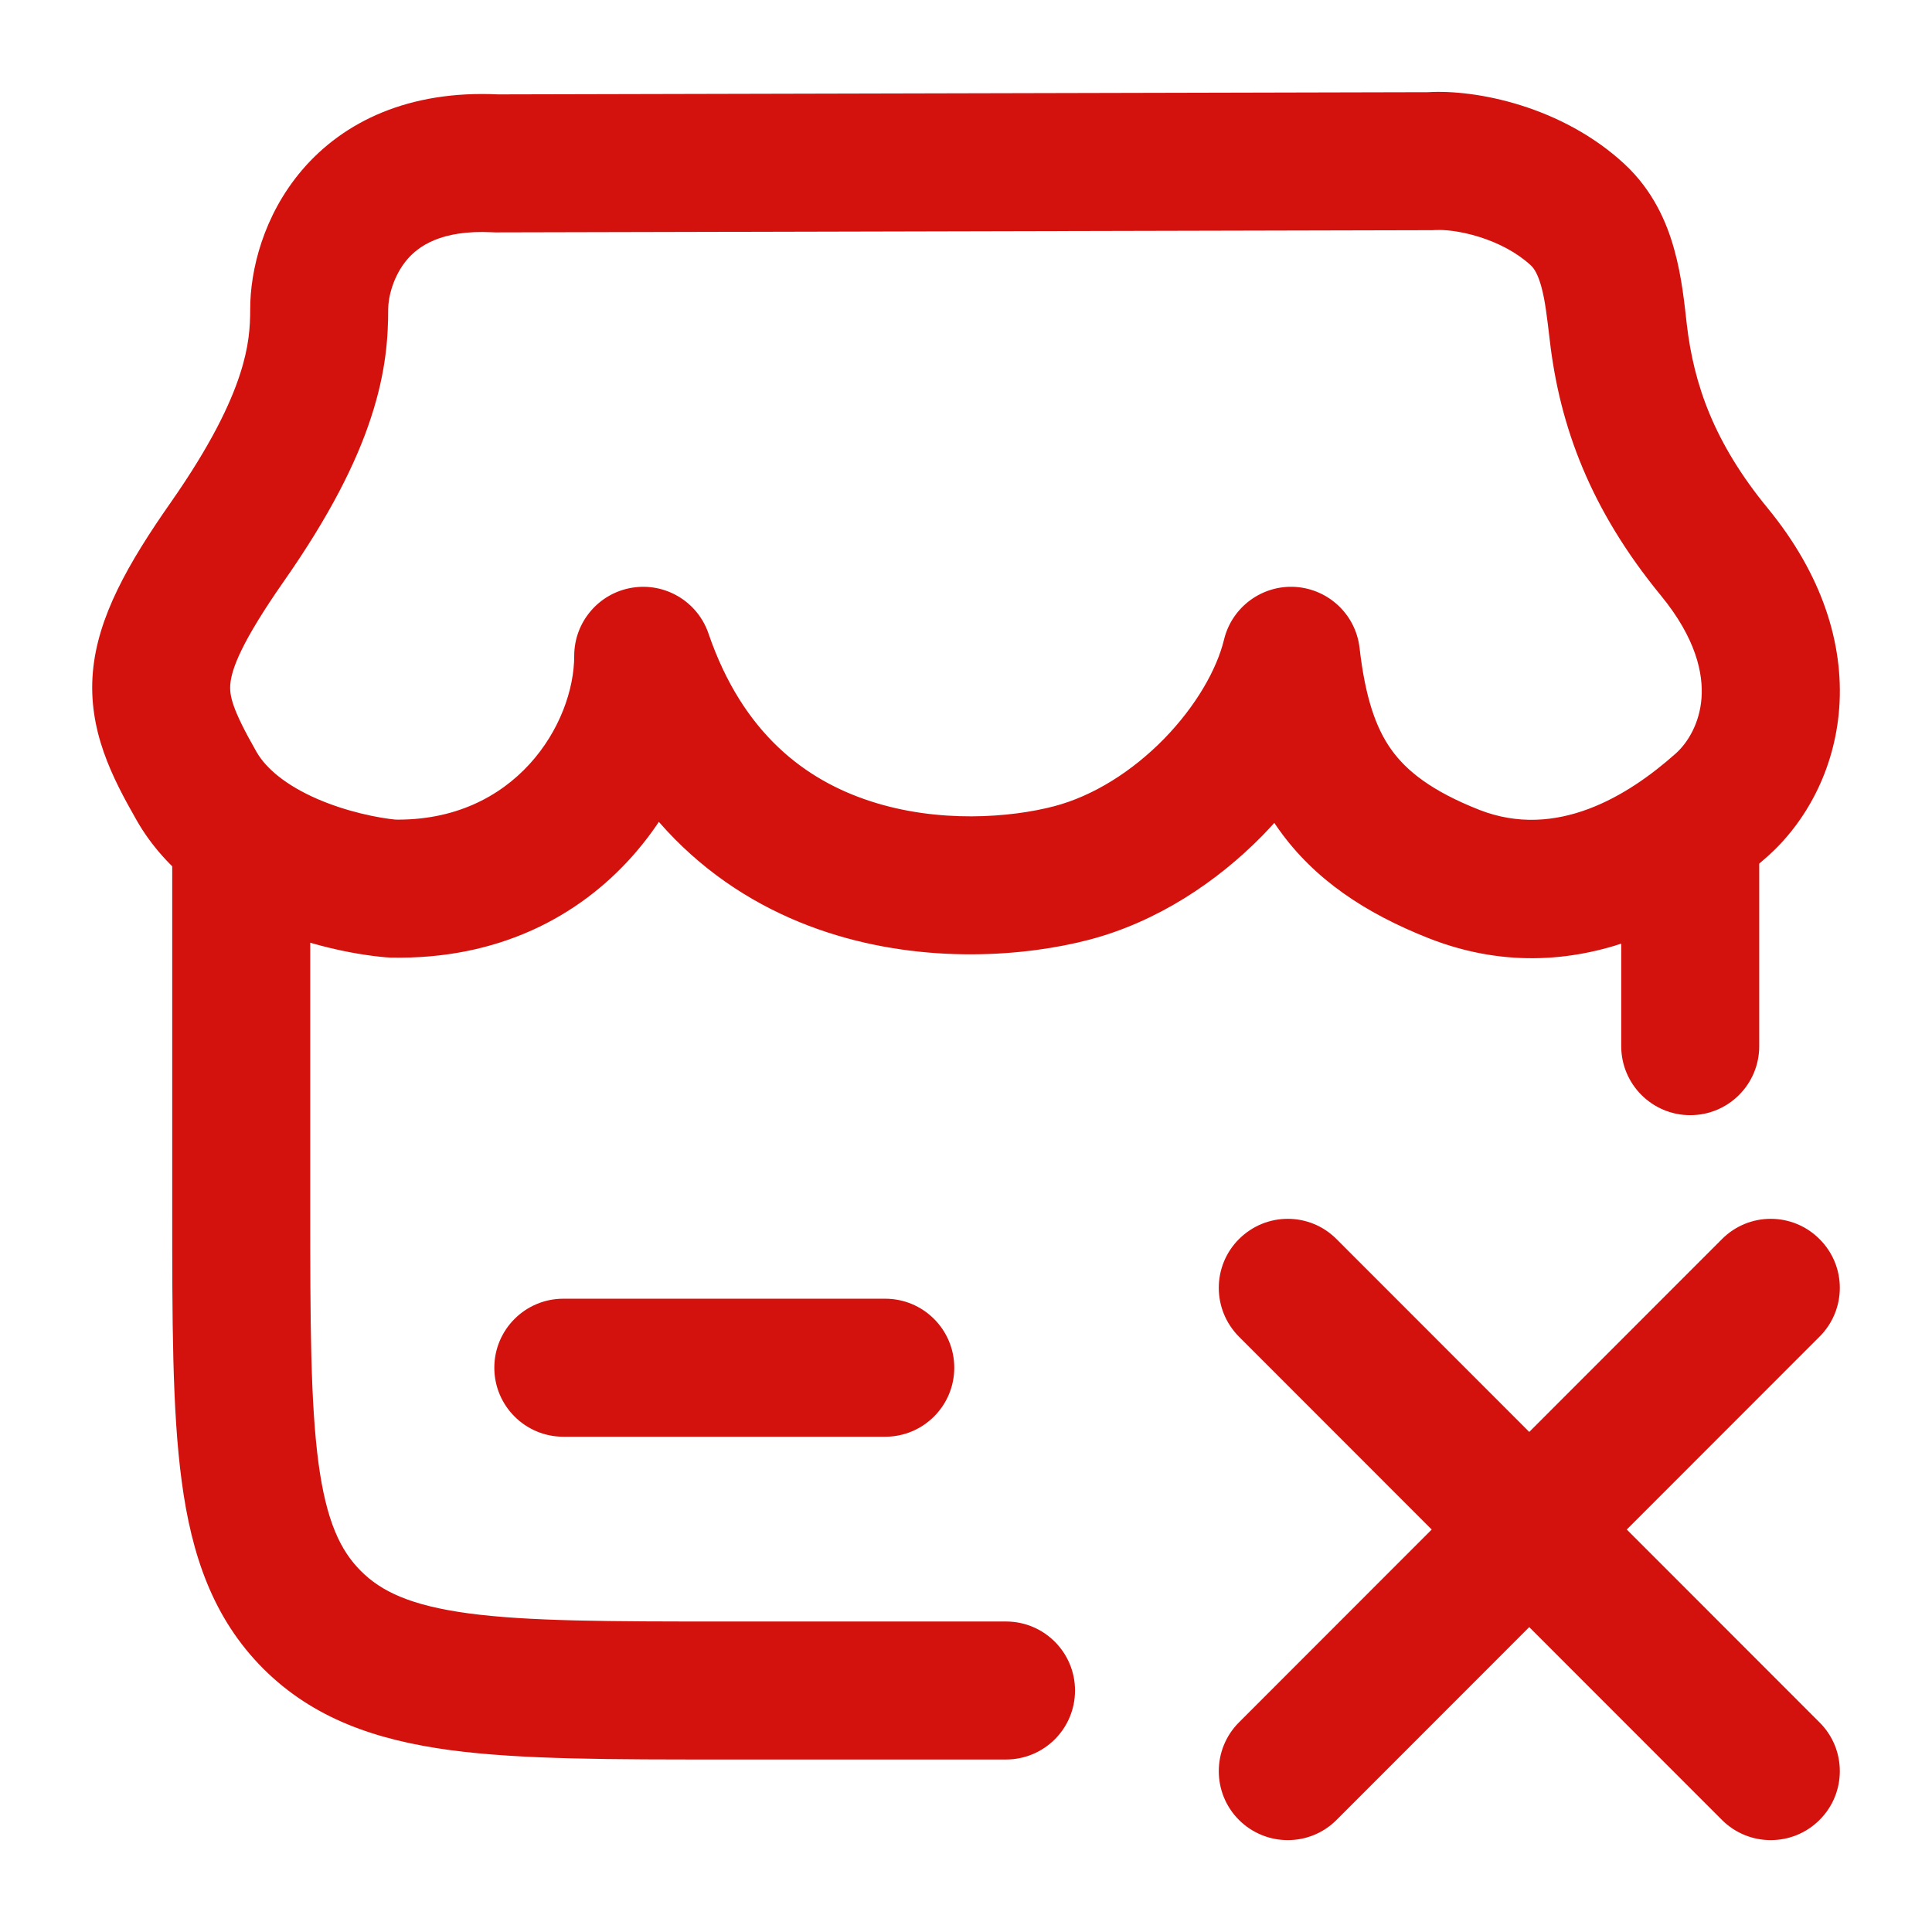 <svg width="14" height="14" viewBox="0 0 14 14" fill="none" xmlns="http://www.w3.org/2000/svg">
<path d="M2.248 6.122C2.248 5.846 2.025 5.622 1.748 5.622C1.472 5.622 1.248 5.846 1.248 6.122H1.748H2.248ZM7.29 12.75C7.566 12.75 7.79 12.527 7.79 12.25C7.79 11.974 7.566 11.75 7.29 11.75V12.25V12.75ZM12.748 6.122C12.748 5.846 12.525 5.622 12.248 5.622C11.972 5.622 11.748 5.846 11.748 6.122H12.248H12.748ZM11.748 7.581C11.748 7.857 11.972 8.081 12.248 8.081C12.525 8.081 12.748 7.857 12.748 7.581H12.248H11.748ZM4.082 9.411C3.806 9.411 3.582 9.635 3.582 9.911C3.582 10.187 3.806 10.411 4.082 10.411V9.911V9.411ZM6.415 10.411C6.691 10.411 6.915 10.187 6.915 9.911C6.915 9.635 6.691 9.411 6.415 9.411V9.911V10.411ZM9.685 8.979C9.49 8.783 9.174 8.783 8.978 8.979C8.783 9.174 8.783 9.49 8.978 9.686L9.332 9.332L9.685 8.979ZM12.478 13.188C12.673 13.383 12.99 13.383 13.185 13.188C13.381 12.993 13.381 12.676 13.185 12.481L12.832 12.834L12.478 13.188ZM8.978 12.481C8.783 12.676 8.783 12.993 8.978 13.188C9.174 13.383 9.49 13.383 9.685 13.188L9.332 12.834L8.978 12.481ZM13.185 9.686C13.381 9.49 13.381 9.174 13.185 8.979C12.99 8.783 12.673 8.783 12.478 8.979L12.832 9.332L13.185 9.686ZM10.38 1.168L10.382 1.668C10.392 1.667 10.402 1.667 10.412 1.667L10.38 1.168ZM3.587 1.184L3.563 1.683C3.571 1.683 3.58 1.684 3.588 1.684L3.587 1.184ZM1.648 3.926L2.057 4.212L2.057 4.212L1.648 3.926ZM1.423 5.695L1.858 5.447L1.858 5.447L1.423 5.695ZM2.84 6.439L2.796 6.937C2.807 6.938 2.818 6.938 2.829 6.939L2.84 6.439ZM4.661 4.752L5.134 4.591C5.055 4.359 4.82 4.219 4.579 4.259C4.338 4.299 4.161 4.508 4.161 4.752H4.661ZM7.767 6.326L7.895 6.809L7.895 6.809L7.767 6.326ZM9.356 4.752L9.852 4.696C9.825 4.455 9.629 4.269 9.387 4.253C9.145 4.238 8.927 4.399 8.87 4.634L9.356 4.752ZM10.538 6.334L10.356 6.8L10.356 6.8L10.538 6.334ZM12.474 5.835L12.142 5.461L12.142 5.461L12.474 5.835ZM12.423 3.999L12.809 3.682L12.809 3.682L12.423 3.999ZM11.726 2.406L12.223 2.349L12.223 2.349L11.726 2.406ZM11.431 1.555L11.092 1.922L11.092 1.922L11.431 1.555ZM1.748 6.122H1.248V8.748H1.748H2.248V6.122H1.748ZM1.748 8.748H1.248C1.248 9.56 1.247 10.218 1.317 10.736C1.388 11.268 1.543 11.726 1.907 12.091L2.261 11.738L2.615 11.384C2.467 11.236 2.365 11.024 2.308 10.603C2.25 10.167 2.248 9.588 2.248 8.748H1.748ZM2.261 11.738L1.907 12.091C2.272 12.456 2.73 12.61 3.262 12.682C3.779 12.751 4.438 12.75 5.248 12.75V12.25V11.75C4.409 11.75 3.83 11.749 3.395 11.691C2.974 11.634 2.763 11.532 2.615 11.384L2.261 11.738ZM5.248 12.25V12.75H7.29V12.25V11.75H5.248V12.25ZM12.248 6.122H11.748V7.581H12.248H12.748V6.122H12.248ZM4.082 9.911V10.411H6.415V9.911V9.411H4.082V9.911ZM9.332 9.332L8.978 9.686L10.728 11.437L11.082 11.083L11.435 10.73L9.685 8.979L9.332 9.332ZM11.082 11.083L10.728 11.437L12.478 13.188L12.832 12.834L13.185 12.481L11.435 10.73L11.082 11.083ZM11.082 11.083L10.728 10.73L8.978 12.481L9.332 12.834L9.685 13.188L11.435 11.437L11.082 11.083ZM11.082 11.083L11.435 11.437L13.185 9.686L12.832 9.332L12.478 8.979L10.728 10.73L11.082 11.083ZM10.38 1.168L10.379 0.668L3.586 0.684L3.587 1.184L3.588 1.684L10.382 1.668L10.38 1.168ZM3.587 1.184L3.611 0.684C2.965 0.653 2.491 0.879 2.189 1.232C1.907 1.563 1.813 1.96 1.813 2.239H2.313H2.813C2.813 2.155 2.849 2 2.95 1.881C3.032 1.785 3.196 1.665 3.563 1.683L3.587 1.184ZM2.313 2.239H1.813C1.813 2.368 1.805 2.511 1.738 2.715C1.669 2.927 1.529 3.224 1.238 3.64L1.648 3.926L2.057 4.212C2.388 3.739 2.581 3.355 2.688 3.027C2.799 2.691 2.813 2.435 2.813 2.239H2.313ZM1.648 3.926L1.238 3.64C0.926 4.086 0.708 4.471 0.673 4.869C0.636 5.293 0.814 5.635 0.989 5.942L1.423 5.695L1.858 5.447C1.682 5.139 1.662 5.041 1.669 4.957C1.679 4.847 1.748 4.655 2.057 4.212L1.648 3.926ZM1.423 5.695L0.989 5.942C1.209 6.329 1.576 6.564 1.895 6.704C2.22 6.846 2.556 6.916 2.796 6.937L2.84 6.439L2.883 5.941C2.738 5.928 2.51 5.881 2.296 5.788C2.077 5.692 1.929 5.572 1.858 5.447L1.423 5.695ZM2.84 6.439L2.829 6.939C4.394 6.973 5.161 5.676 5.161 4.752H4.661H4.161C4.161 5.242 3.736 5.958 2.85 5.939L2.84 6.439ZM4.661 4.752L4.188 4.914C4.547 5.964 5.257 6.516 5.998 6.757C6.714 6.99 7.439 6.929 7.895 6.809L7.767 6.326L7.64 5.842C7.325 5.925 6.801 5.967 6.308 5.806C5.84 5.654 5.383 5.318 5.134 4.591L4.661 4.752ZM7.767 6.326L7.895 6.809C8.385 6.68 8.819 6.391 9.15 6.053C9.479 5.716 9.738 5.297 9.842 4.871L9.356 4.752L8.87 4.634C8.818 4.849 8.668 5.115 8.435 5.354C8.203 5.591 7.921 5.768 7.64 5.842L7.767 6.326ZM9.356 4.752L8.859 4.809C8.909 5.249 9.016 5.659 9.268 6.012C9.523 6.37 9.889 6.616 10.356 6.8L10.538 6.334L10.721 5.869C10.373 5.732 10.192 5.586 10.082 5.432C9.969 5.274 9.893 5.053 9.852 4.696L9.356 4.752ZM10.538 6.334L10.356 6.8C11.489 7.244 12.424 6.548 12.806 6.208L12.474 5.835L12.142 5.461C11.795 5.77 11.277 6.086 10.721 5.869L10.538 6.334ZM12.474 5.835L12.806 6.208C13.082 5.963 13.295 5.583 13.328 5.128C13.361 4.663 13.203 4.162 12.809 3.682L12.423 3.999L12.036 4.316C12.292 4.628 12.342 4.883 12.33 5.056C12.317 5.24 12.231 5.382 12.142 5.461L12.474 5.835ZM12.423 3.999L12.809 3.682C12.424 3.213 12.274 2.79 12.223 2.349L11.726 2.406L11.23 2.464C11.302 3.089 11.525 3.694 12.036 4.316L12.423 3.999ZM11.726 2.406L12.223 2.349C12.207 2.208 12.187 2.004 12.133 1.811C12.078 1.609 11.976 1.378 11.771 1.188L11.431 1.555L11.092 1.922C11.115 1.943 11.143 1.983 11.169 2.077C11.197 2.179 11.21 2.296 11.23 2.464L11.726 2.406ZM11.431 1.555L11.771 1.188C11.318 0.769 10.695 0.647 10.349 0.668L10.38 1.168L10.412 1.667C10.459 1.664 10.577 1.672 10.72 1.717C10.86 1.761 10.992 1.83 11.092 1.922L11.431 1.555Z" fill="#D3120E"/>
</svg>
